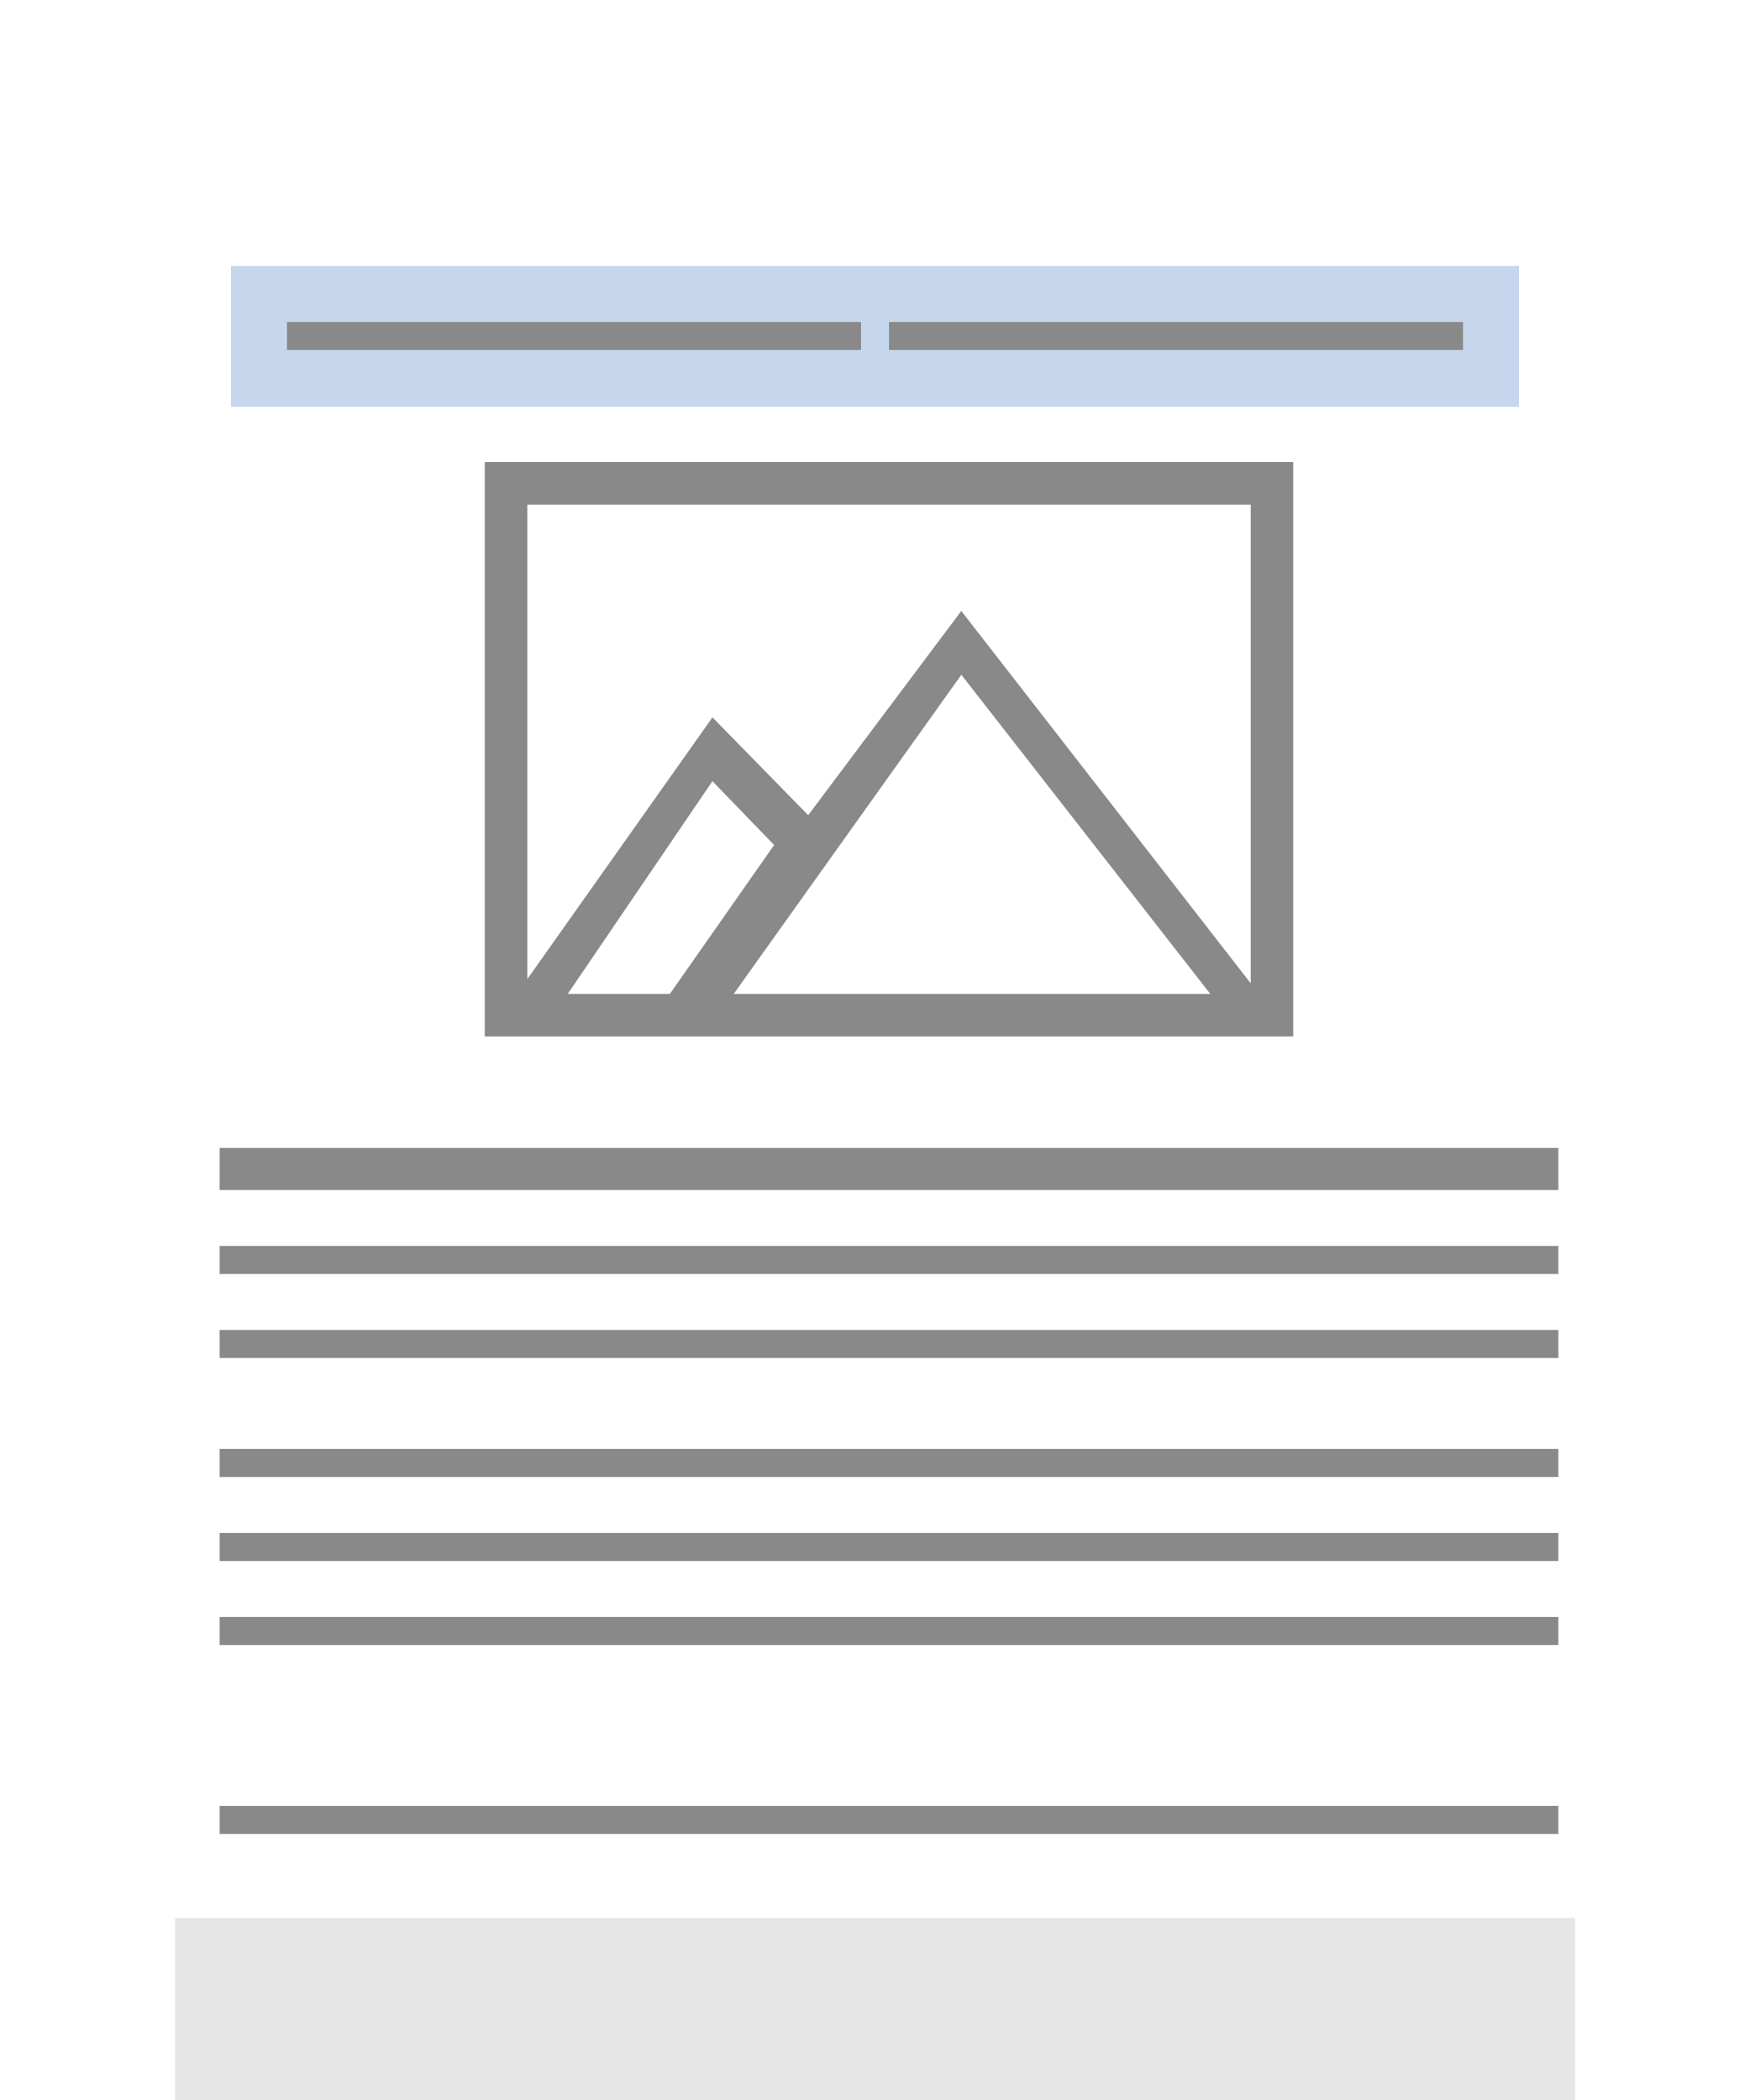 <?xml version="1.0" encoding="utf-8"?>
<!-- Generator: Adobe Illustrator 16.0.0, SVG Export Plug-In . SVG Version: 6.00 Build 0)  -->
<!DOCTYPE svg PUBLIC "-//W3C//DTD SVG 1.1//EN" "http://www.w3.org/Graphics/SVG/1.1/DTD/svg11.dtd">
<svg version="1.1" xmlns="http://www.w3.org/2000/svg" xmlns:xlink="http://www.w3.org/1999/xlink" x="0px" y="0px" width="50px"
	 height="60px" viewBox="0 0 50 60" enable-background="new 0 0 50 60" xml:space="preserve">
<g id="top_content-menu-content-sidebar">
	<rect x="5" y="54.8" fill="#E6E6E6" width="40" height="5.2"/>
	<rect x="6.6" y="7.6" fill="#C5D6ED" width="36.8" height="4.025"/>
	<rect x="8.2" y="9.2" fill="#898989" width="16.4" height="0.8"/>
	<rect x="25.4" y="9.2" fill="#898989" width="16.4" height="0.8"/>
</g>
<g id="content">
	<path fill="#898989" d="M6.275,42.199h38.25v-0.801H6.275V42.199z M6.275,44.6h38.25v-0.801H6.275V44.6z M6.275,52.398h38.25
		v-0.801H6.275V52.398z M6.275,47h38.25v-0.801H6.275V47z M6.275,38.799h38.25V38H6.275V38.799z M6.275,36.399h38.25v-0.8H6.275
		V36.399z M6.275,32.799V33.6h38.25v-0.801H6.275z M6.275,34h38.25v-0.801H6.275V34z"/>
	<path fill="#898989" d="M13.85,13.2v16.413h23.1V13.2H13.85z M16.221,28.398l4.134-6.079l1.763,1.824l-2.979,4.255H16.221z
		 M20.963,28.398l6.504-9.119l7.113,9.119H20.963z M35.734,28.094l-8.268-10.638l-4.375,5.835l-2.735-2.795l-5.289,7.477V14.417
		h20.668v13.677H35.734z"/>
</g>
</svg>
